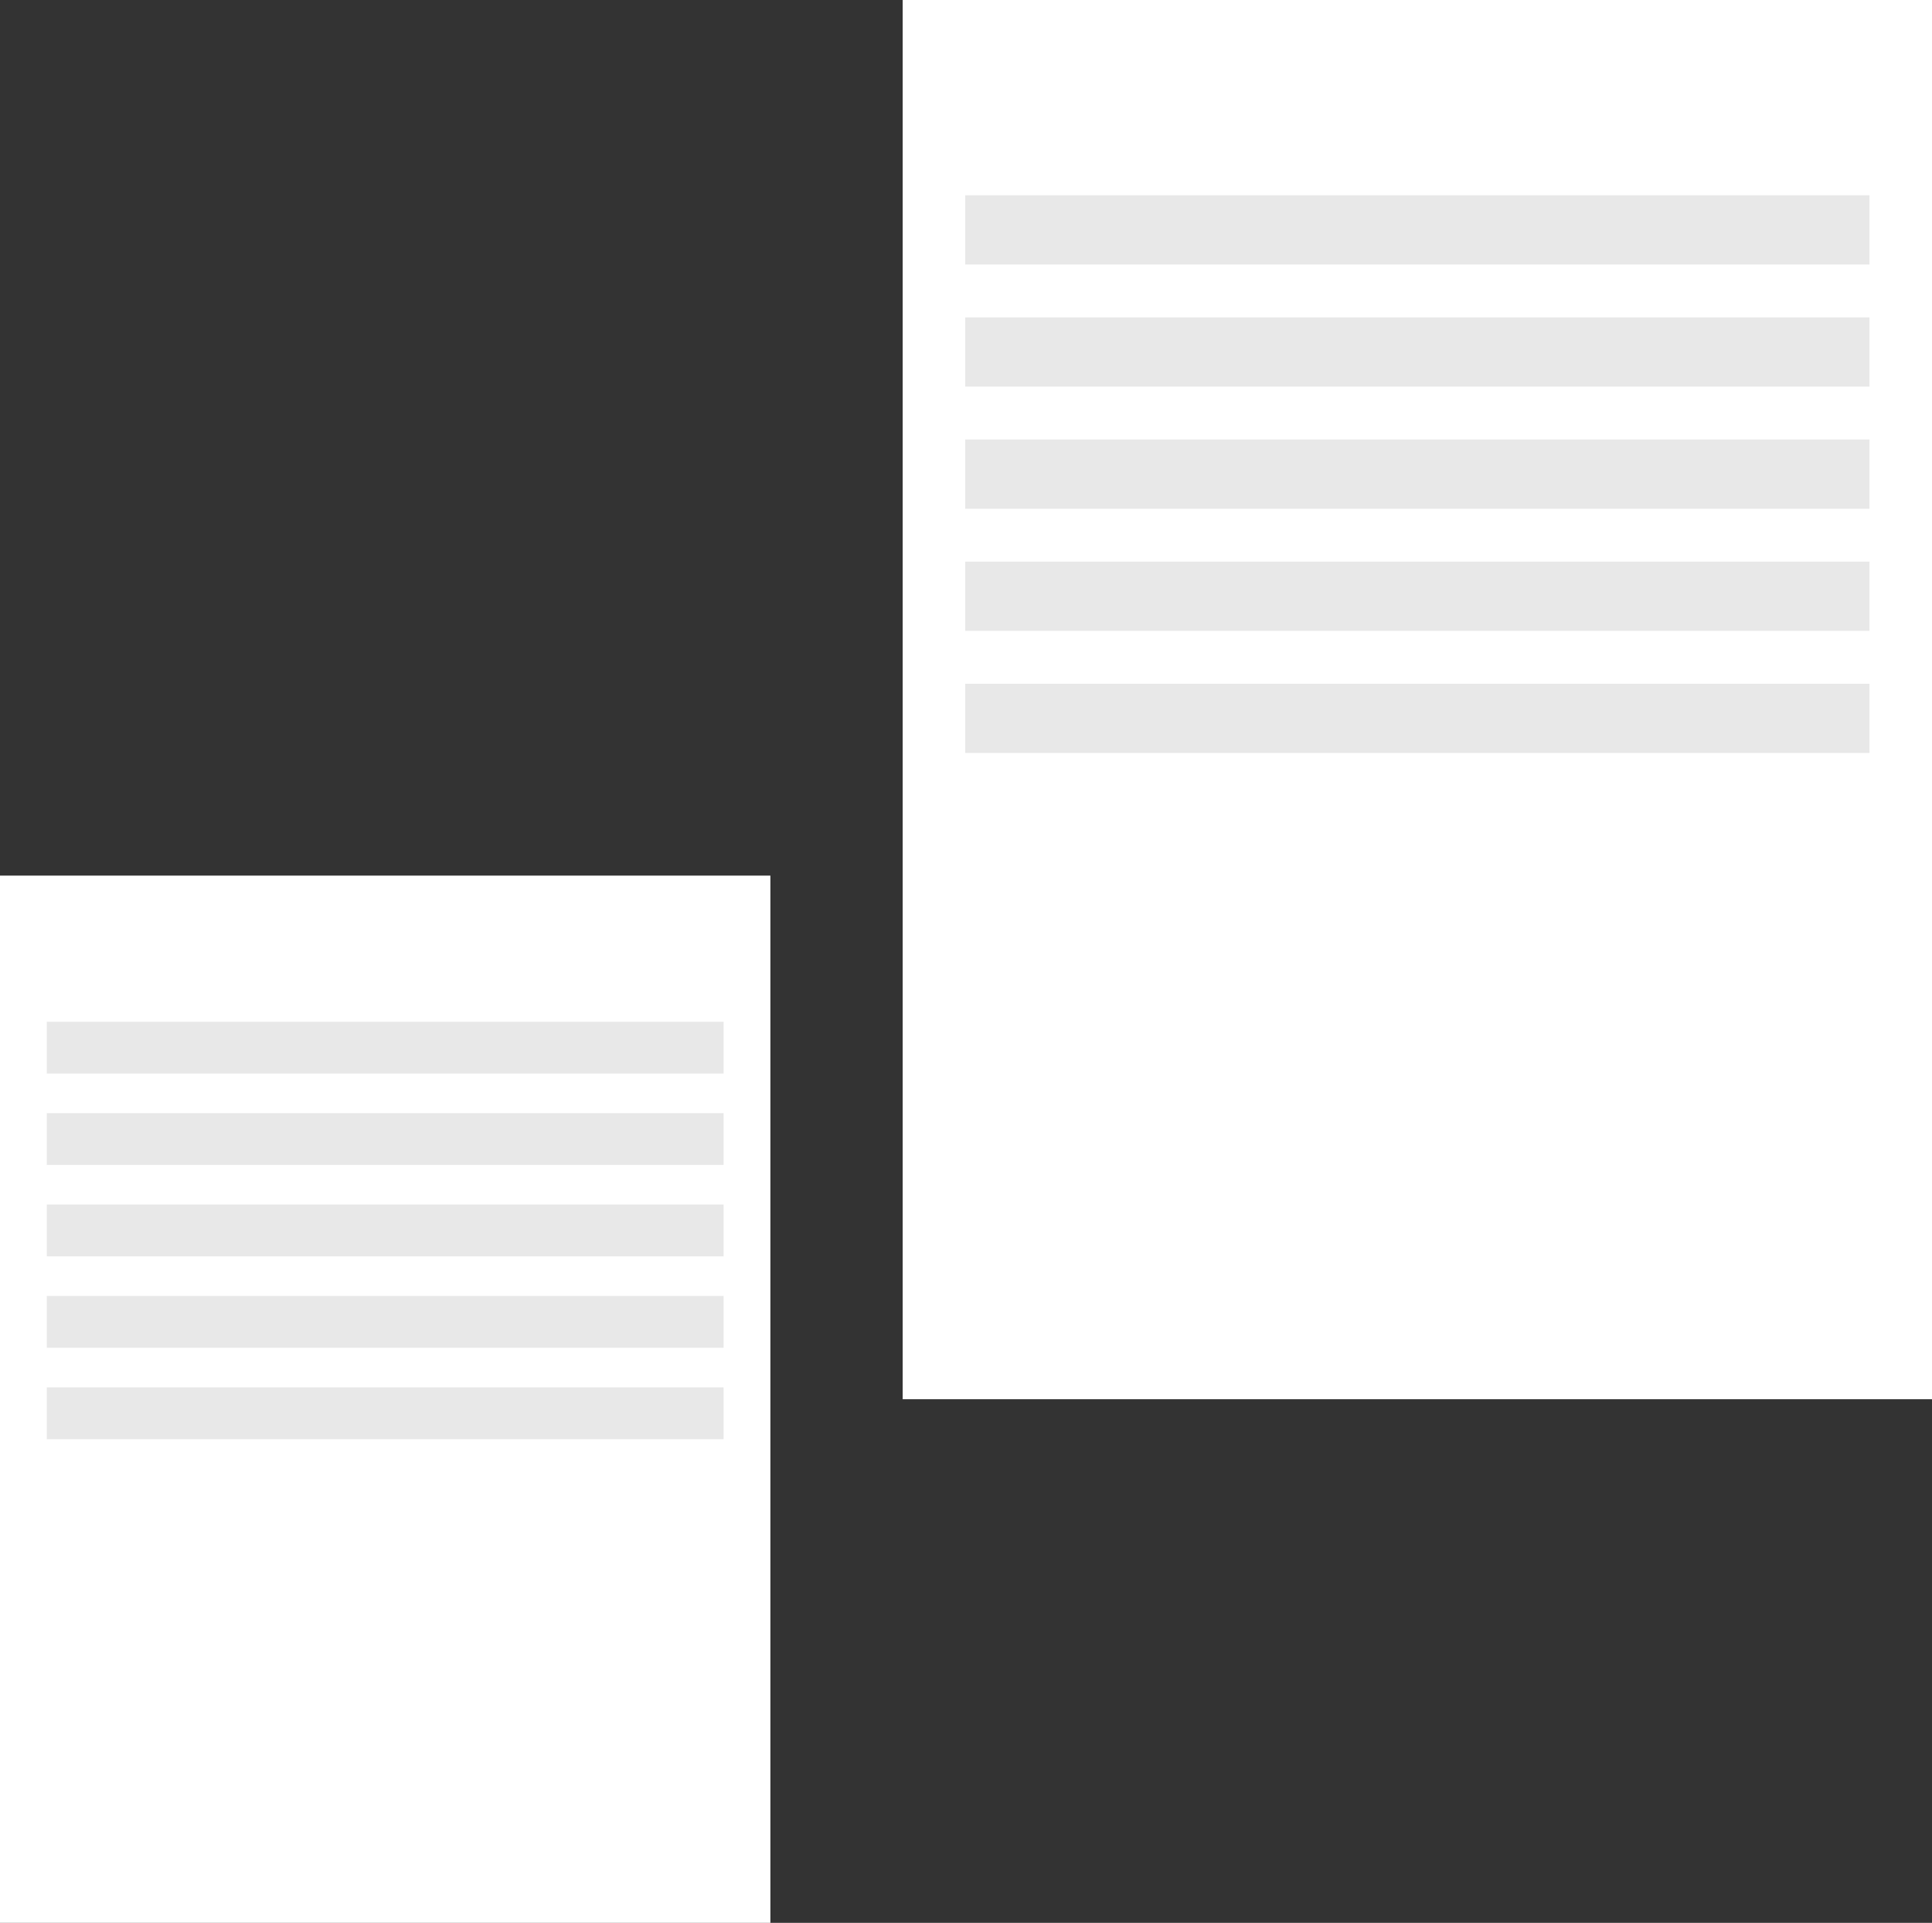 <svg xmlns="http://www.w3.org/2000/svg" width="209.013" height="208.077" viewBox="0 0 209.013 208.077">
  <rect x="0" y="0" width="209.013" height="208.077" fill="#333333" stroke="none"/>
  <g id="linepay-bg-paper" transform="translate(0 0)">
    <rect id="Rectangle_102" data-name="Rectangle 102" width="111.358" height="151.414" transform="translate(97.655 0)" fill="#fff"/>
    <rect id="Rectangle_103" data-name="Rectangle 103" width="97.828" height="7.491" transform="translate(104.421 21.13)" fill="#e8e8e8"/>
    <rect id="Rectangle_104" data-name="Rectangle 104" width="97.828" height="7.491" transform="translate(104.421 34.345)" fill="#e8e8e8"/>
    <rect id="Rectangle_105" data-name="Rectangle 105" width="97.828" height="7.491" transform="translate(104.421 47.56)" fill="#e8e8e8"/>
    <rect id="Rectangle_106" data-name="Rectangle 106" width="97.828" height="7.491" transform="translate(104.421 60.775)" fill="#e8e8e8"/>
    <rect id="Rectangle_107" data-name="Rectangle 107" width="97.828" height="7.491" transform="translate(104.421 73.99)" fill="#e8e8e8"/>
    <rect id="Rectangle_108" data-name="Rectangle 108" width="83.344" height="113.325" transform="translate(0 94.752)" fill="#fff"/>
    <rect id="Rectangle_109" data-name="Rectangle 109" width="73.219" height="5.606" transform="translate(5.063 110.567)" fill="#e8e8e8"/>
    <rect id="Rectangle_110" data-name="Rectangle 110" width="73.219" height="5.606" transform="translate(5.063 120.457)" fill="#e8e8e8"/>
    <rect id="Rectangle_111" data-name="Rectangle 111" width="73.219" height="5.606" transform="translate(5.063 130.348)" fill="#e8e8e8"/>
    <rect id="Rectangle_112" data-name="Rectangle 112" width="73.219" height="5.606" transform="translate(5.063 140.239)" fill="#e8e8e8"/>
    <rect id="Rectangle_113" data-name="Rectangle 113" width="73.219" height="5.606" transform="translate(5.063 150.13)" fill="#e8e8e8"/>
  </g>
</svg>
